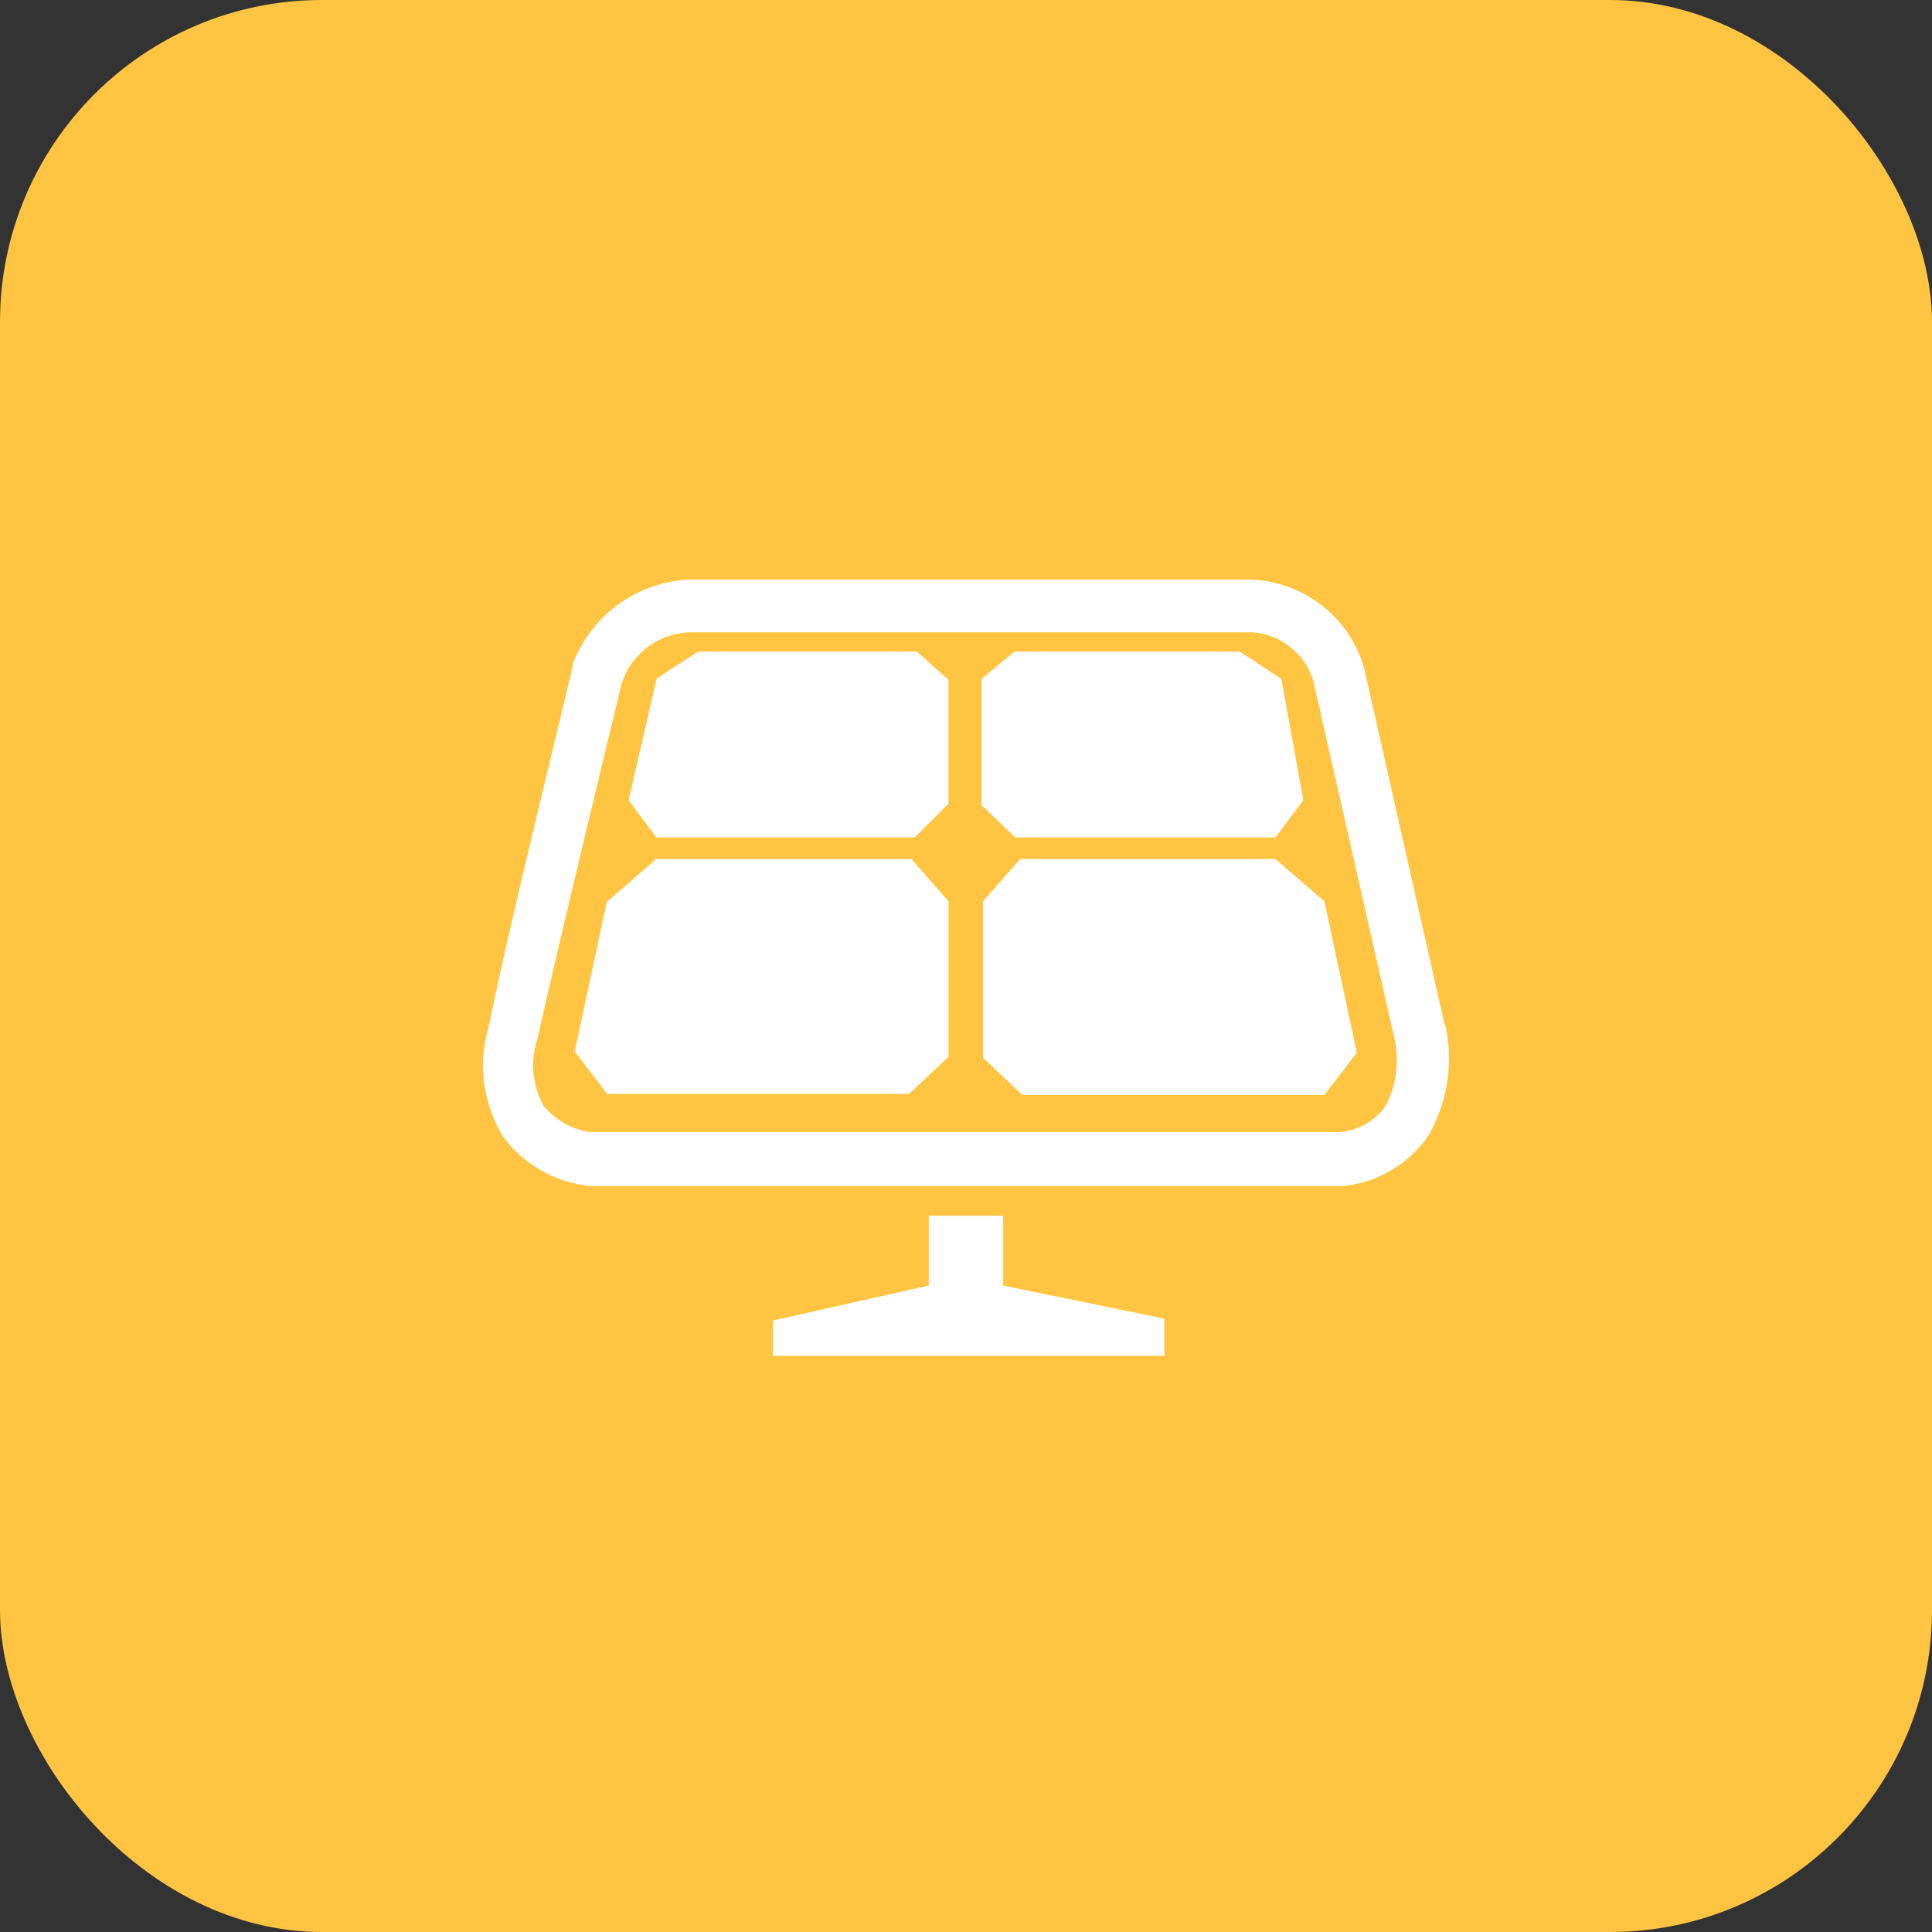 <?xml version="1.0" encoding="UTF-8"?>
<svg width="48px" height="48px" viewBox="0 0 48 48" version="1.1" xmlns="http://www.w3.org/2000/svg" xmlns:xlink="http://www.w3.org/1999/xlink">
    <rect x="0" y="0" width="48" height="48" fill="#333333" stroke="none"/>
    <title>icon_光伏1@2x</title>
    <g id="能源云系统V2.0" stroke="none" stroke-width="1" fill="none" fill-rule="evenodd">
        <g id="3_3.站点概览1920" transform="translate(-675, -192)">
            <g id="main" transform="translate(212, 116)">
                <g id="1" transform="translate(20, 52)">
                    <g id="编组-1" transform="translate(419, 0)">
                        <g id="icon_光伏1" transform="translate(24, 24)">
                            <rect id="bg备份" fill="#FFC542" x="0" y="0" width="48" height="48" rx="8"></rect>
                            <g id="icon_光伏" transform="translate(12, 12)" fill-rule="nonzero">
                                <rect id="矩形" fill="#000000" opacity="0" x="0" y="0" width="24" height="24"></rect>
                                <path d="M23.898,13.487 L21.886,4.578 C21.518,3.338 20.409,2.465 19.117,2.4 L5.095,2.4 C3.803,2.472 2.676,3.302 2.224,4.514 L2.224,4.57 C2.224,4.634 0.618,11.105 0.148,13.486 C-0.137,14.418 -0.005,15.428 0.508,16.256 C1.021,16.936 1.792,17.374 2.639,17.465 L21.378,17.465 C22.241,17.379 23.02,16.912 23.502,16.192 C23.978,15.351 24.119,14.362 23.898,13.422 L23.898,13.487 Z M2.666,16.127 C2.211,16.061 1.796,15.827 1.504,15.472 C1.222,14.96 1.168,14.353 1.356,13.8 C1.846,11.575 3.295,5.604 3.451,4.956 C3.696,4.242 4.35,3.749 5.104,3.71 L19.117,3.71 C19.825,3.758 20.428,4.241 20.63,4.92 L22.643,13.792 C22.77,14.359 22.696,14.953 22.43,15.472 C22.157,15.864 21.717,16.106 21.24,16.127 L2.666,16.127 Z M12.923,19.939 L16.928,20.761 L16.928,21.684 L7.208,21.684 L7.208,20.807 L11.076,19.939 L11.076,18.204 L12.923,18.204 L12.923,19.939 L12.923,19.939 Z M4.301,4.865 L5.345,4.19 L10.781,4.19 L11.566,4.892 L11.566,7.967 L10.726,8.807 L4.31,8.807 L3.618,7.883 L4.31,4.874 L4.301,4.865 Z M3.084,10.403 L4.302,9.342 L10.644,9.342 L11.568,10.394 L11.568,14.252 L10.589,15.176 L3.083,15.176 L2.279,14.124 L3.083,10.375 L3.083,10.403 L3.084,10.403 Z M19.836,4.865 L20.381,7.883 L19.688,8.807 L13.226,8.807 L12.386,8.003 L12.386,4.865 L13.207,4.19 L18.802,4.19 L19.836,4.865 Z M20.906,10.403 L21.71,14.152 L20.906,15.204 L13.402,15.204 L12.424,14.28 L12.424,10.394 L13.346,9.342 L19.688,9.342 L20.906,10.394 L20.906,10.403 Z" id="形状" fill="#FFFFFF"></path>
                            </g>
                        </g>
                    </g>
                </g>
            </g>
        </g>
    </g>
</svg>